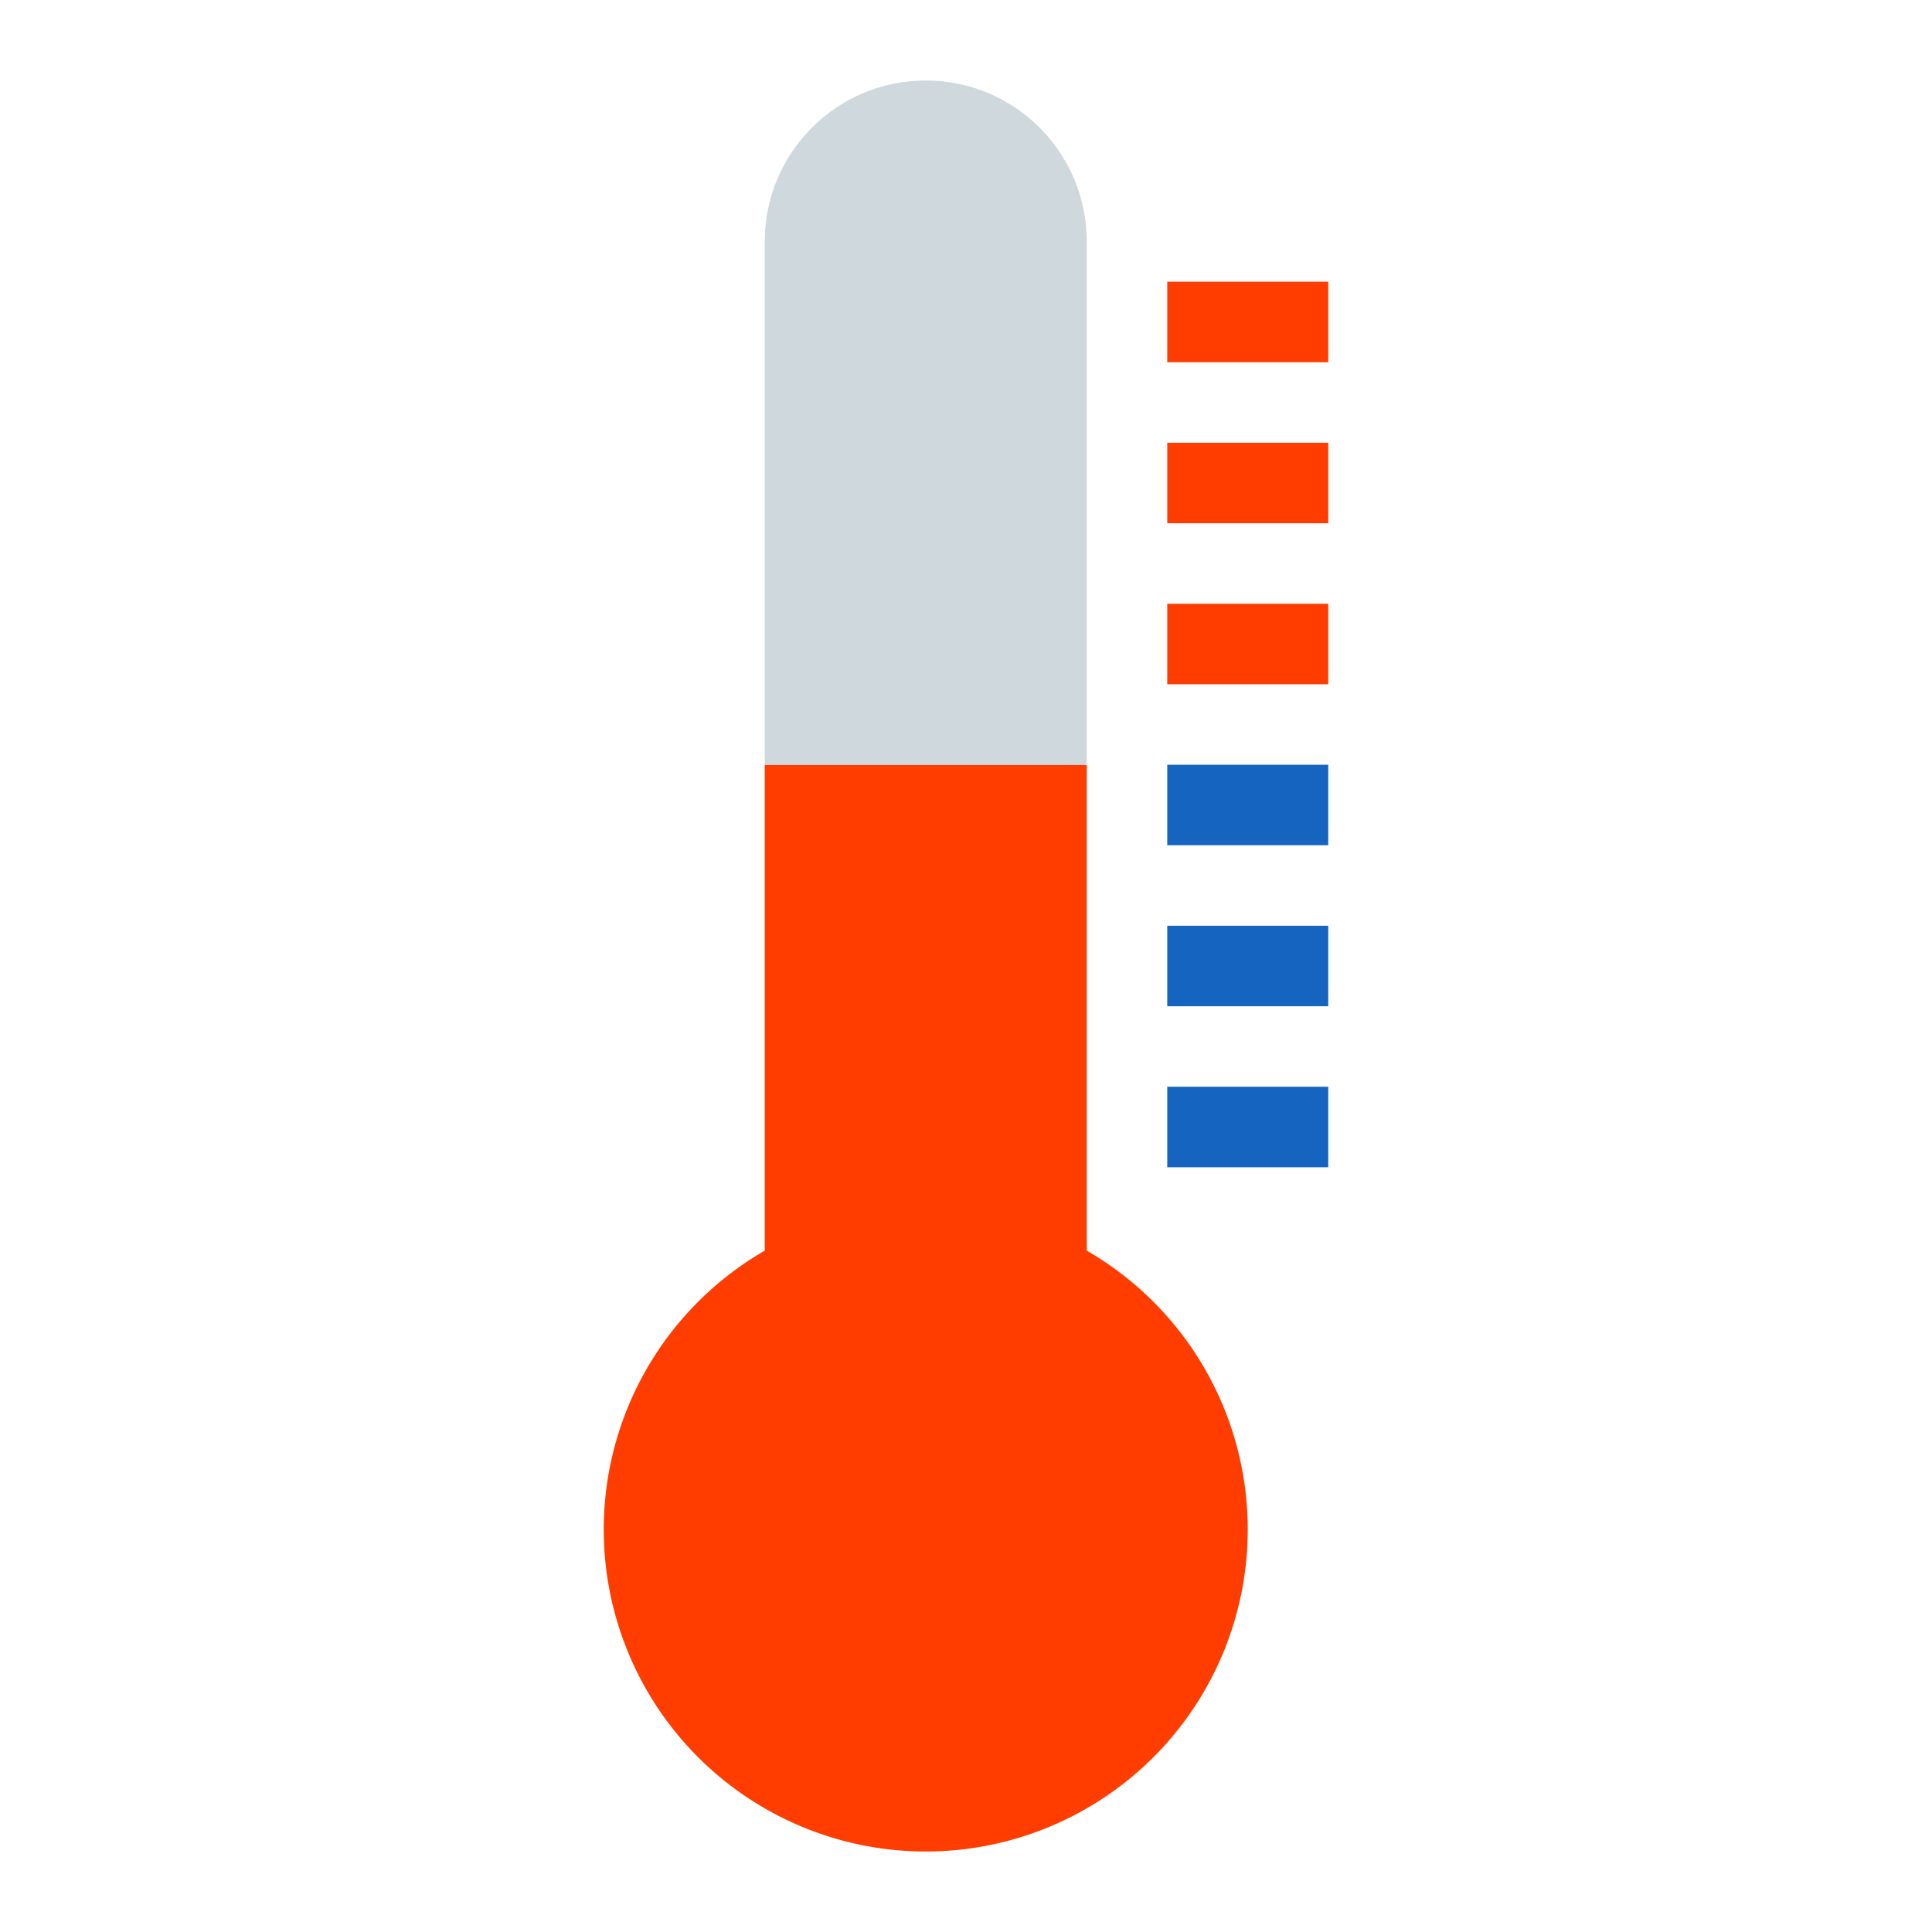 <svg xmlns="http://www.w3.org/2000/svg" viewBox="0 0 48 48"><path d="M19 19v12c0 2.21 1.79 4 4 4s4-1.79 4-4V19z" fill="#ff3d00"/><path d="M31 38a8 8 0 1 1-16 0 8 8 0 0 1 16 0z" fill="#ff3d00"/><path d="M29 19h4v2h-4zm0 4h4v2h-4zm0 4h4v2h-4z" fill="#1565c0"/><path d="M27 19V6c0-2.21-1.79-4-4-4s-4 1.79-4 4v13z" fill="#cfd8dc"/><path d="M29 15h4v2h-4zm0-4h4v2h-4zm0-4h4v2h-4z" fill="#ff3d00"/></svg>